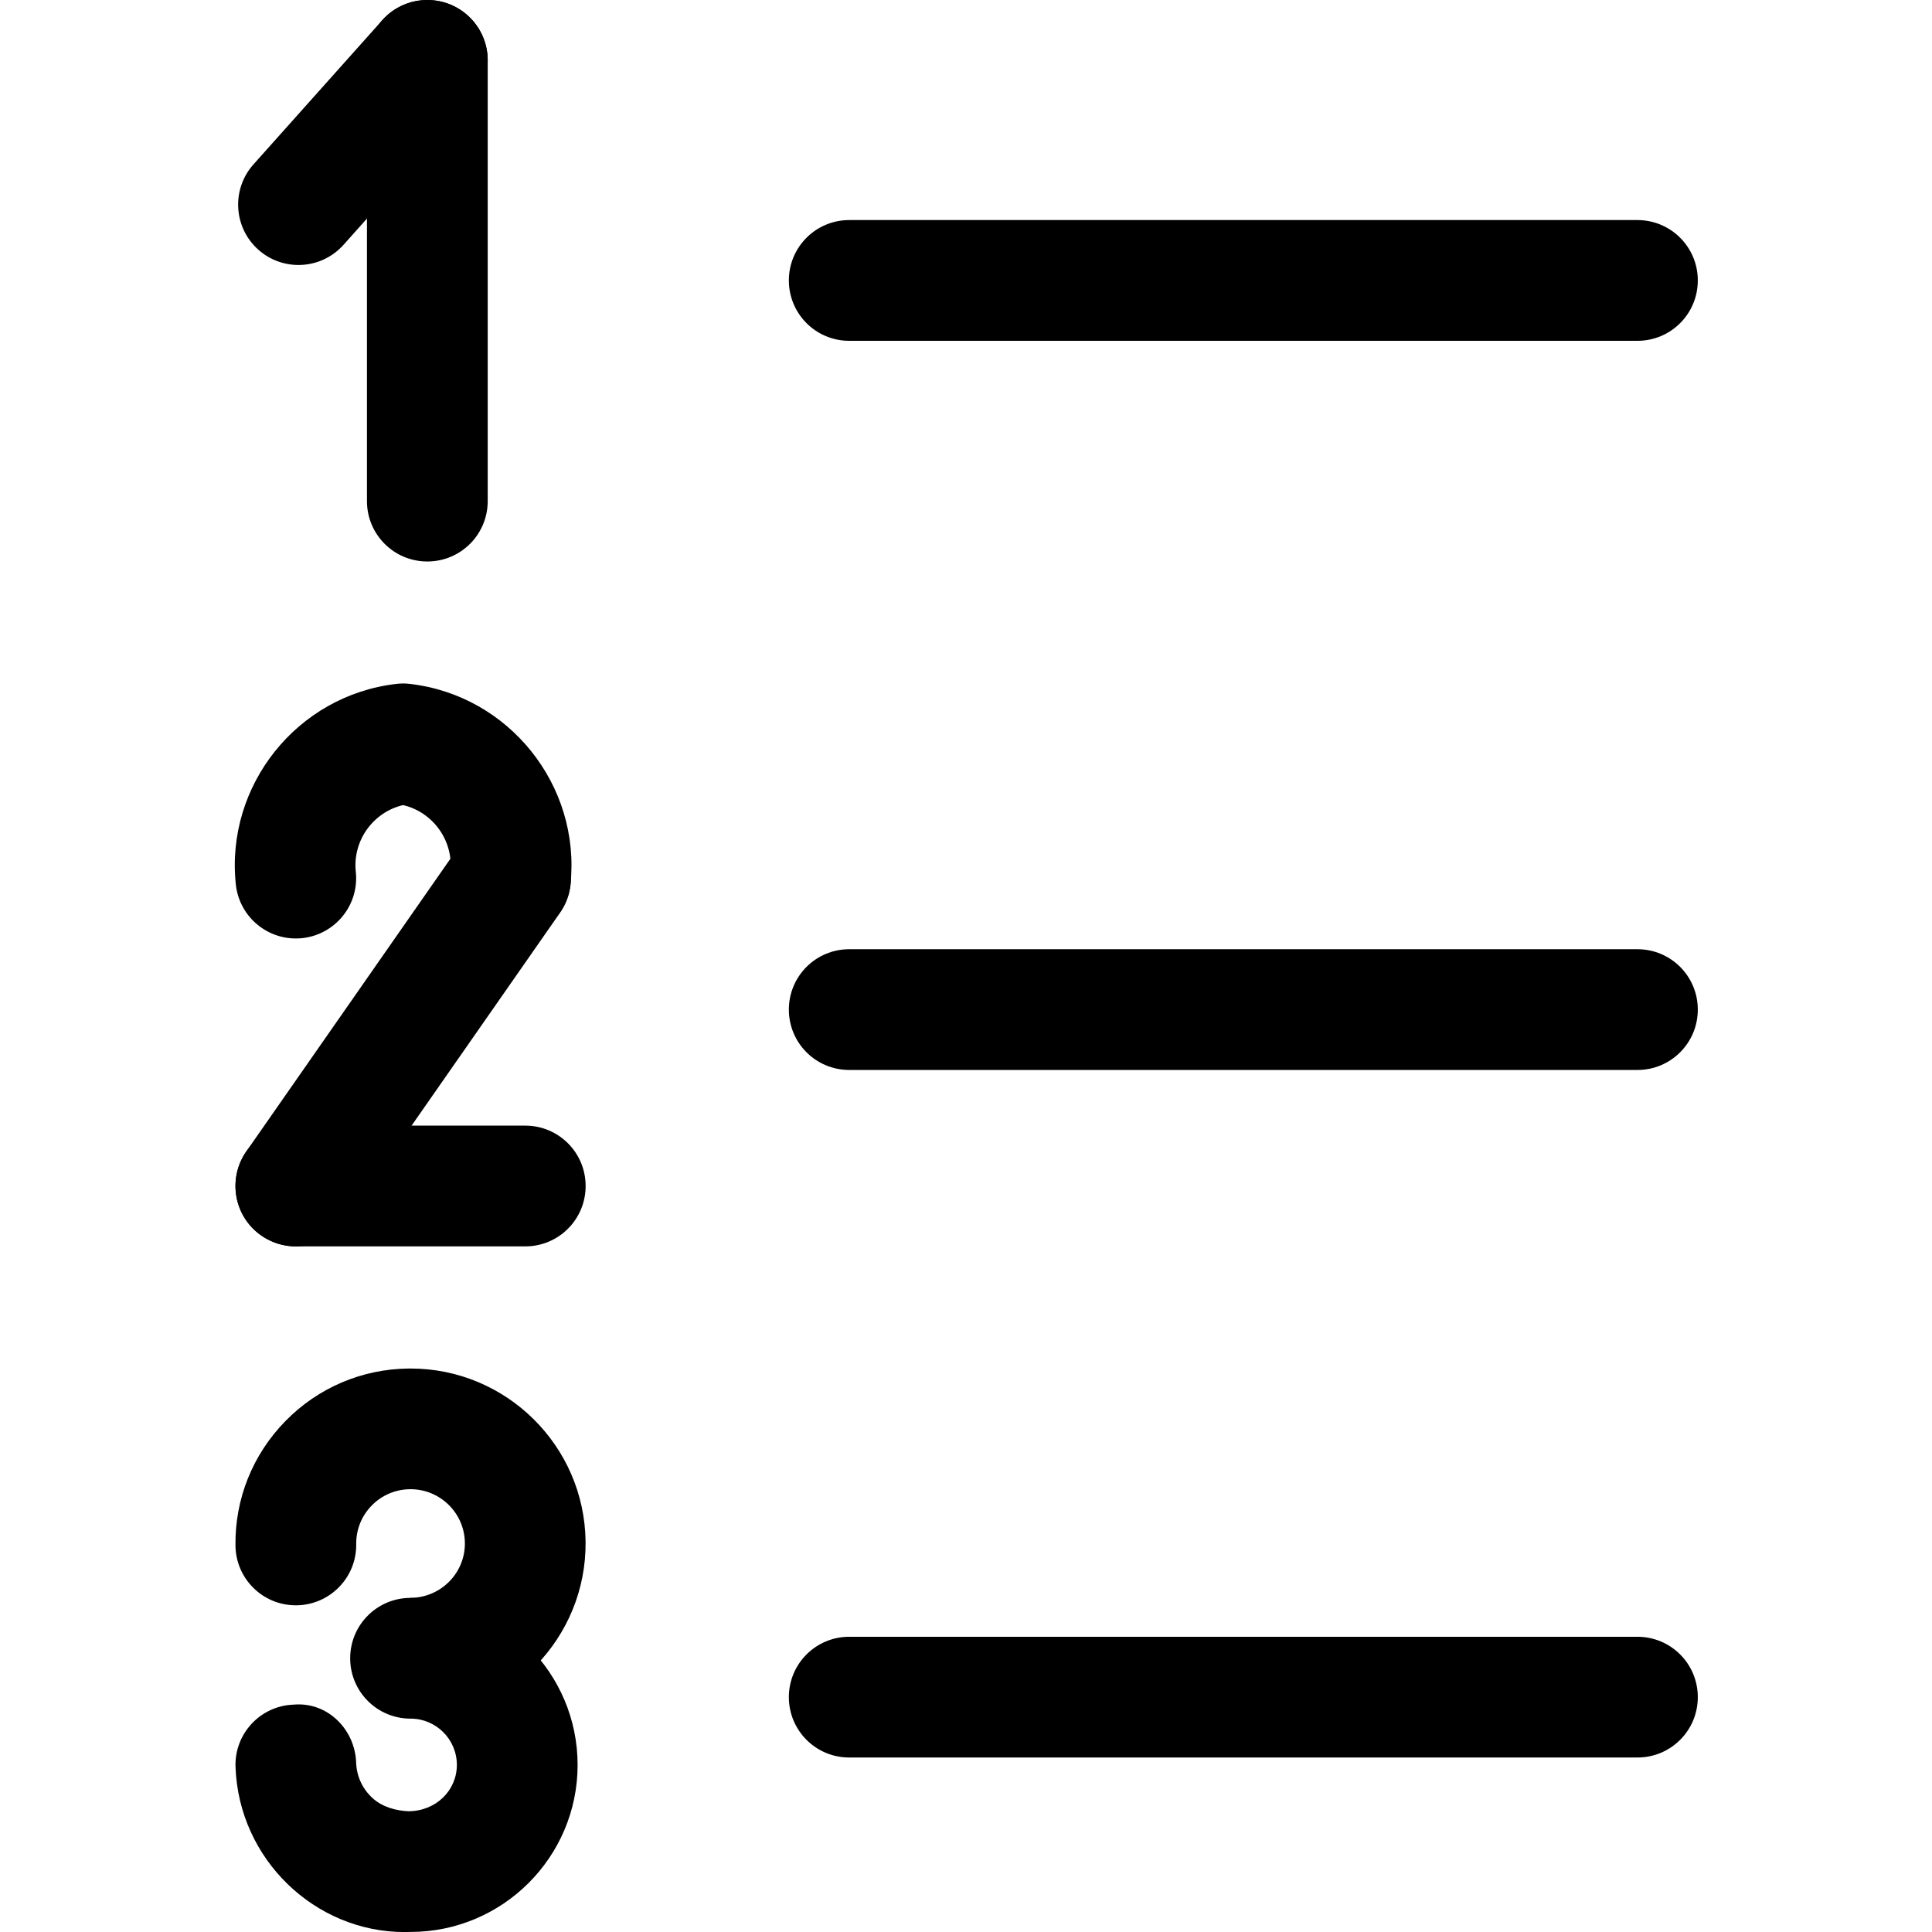 <svg xmlns="http://www.w3.org/2000/svg" viewBox="0 0 32 32"><!--! Font Icona - https://fonticona.com | License - https://fonticona.com/license | Copyright 2022 FontIcona.com --><path d="M7.078,9.3c-0.553,0-1-0.447-1-1V1c0-0.553,0.447-1,1-1s1,0.447,1,1v7.3C8.078,8.853,7.631,9.3,7.078,9.3z"/><path d="M4.944,4.389c-0.237,0-0.476-0.084-0.666-0.254c-0.412-0.368-0.447-1-0.08-1.412l2.134-2.389c0.37-0.413,1.002-0.446,1.412-0.08c0.412,0.368,0.447,1,0.08,1.412L5.69,4.055C5.492,4.276,5.219,4.389,4.944,4.389z"/><path d="M4.899,15.544c-0.505,0-0.938-0.381-0.993-0.895c-0.175-1.641,1.017-3.131,2.656-3.321c0.076-0.01,0.154-0.01,0.23,0c1.639,0.19,2.83,1.68,2.657,3.32c-0.058,0.55-0.559,0.946-1.099,0.89c-0.55-0.058-0.948-0.55-0.89-1.099c0.054-0.517-0.29-0.989-0.784-1.104c-0.494,0.115-0.838,0.588-0.783,1.104c0.059,0.549-0.339,1.041-0.889,1.1C4.97,15.542,4.935,15.544,4.899,15.544z"/><path d="M4.899,20.644c-0.197,0-0.396-0.059-0.571-0.18c-0.453-0.315-0.563-0.939-0.248-1.393l3.556-5.1c0.315-0.453,0.937-0.563,1.393-0.248c0.453,0.315,0.563,0.939,0.248,1.393l-3.556,5.1C5.526,20.494,5.216,20.644,4.899,20.644z"/><path d="M8.7,20.644H4.9c-0.553,0-1-0.447-1-1s0.447-1,1-1h3.8c0.553,0,1,0.447,1,1S9.253,20.644,8.7,20.644z"/><path d="M6.834,28.466l-0.034-2c0.507-0.006,0.906-0.415,0.9-0.912c-0.006-0.491-0.408-0.888-0.899-0.888c-0.004,0-0.008,0-0.012,0c-0.24,0.003-0.465,0.099-0.633,0.271s-0.259,0.399-0.256,0.64c0.007,0.552-0.436,1.005-0.988,1.012c-0.004,0-0.008,0-0.012,0c-0.547,0-0.993-0.439-1-0.988c-0.01-0.774,0.283-1.506,0.825-2.061c0.541-0.554,1.266-0.864,2.041-0.873c0.012,0,0.023,0,0.035,0c1.582,0,2.879,1.277,2.898,2.865C9.718,27.13,8.433,28.446,6.834,28.466z"/><path d="M6.701,32.001c-1.484,0-2.745-1.205-2.8-2.732c-0.021-0.553,0.411-1.016,0.963-1.035c0.561-0.05,1.017,0.411,1.035,0.963c0.008,0.223,0.103,0.429,0.266,0.58C6.328,29.93,6.557,29.99,6.762,30c0.46-0.001,0.805-0.345,0.805-0.768S7.223,28.466,6.8,28.466c-0.553,0-1-0.447-1-1s0.447-1,1-1c1.525,0,2.767,1.241,2.767,2.767S8.325,31.999,6.8,31.999C6.767,32,6.733,32.001,6.701,32.001z"/><path d="M27.121,5.645H14.066c-0.553,0-1-0.447-1-1s0.447-1,1-1h13.055c0.553,0,1,0.447,1,1S27.674,5.645,27.121,5.645z"/><path d="M27.121,17.722H14.066c-0.553,0-1-0.447-1-1s0.447-1,1-1h13.055c0.553,0,1,0.447,1,1S27.674,17.722,27.121,17.722z"/><path d="M27.121,29.11H14.066c-0.553,0-1-0.447-1-1s0.447-1,1-1h13.055c0.553,0,1,0.447,1,1S27.674,29.11,27.121,29.11z"/></svg>